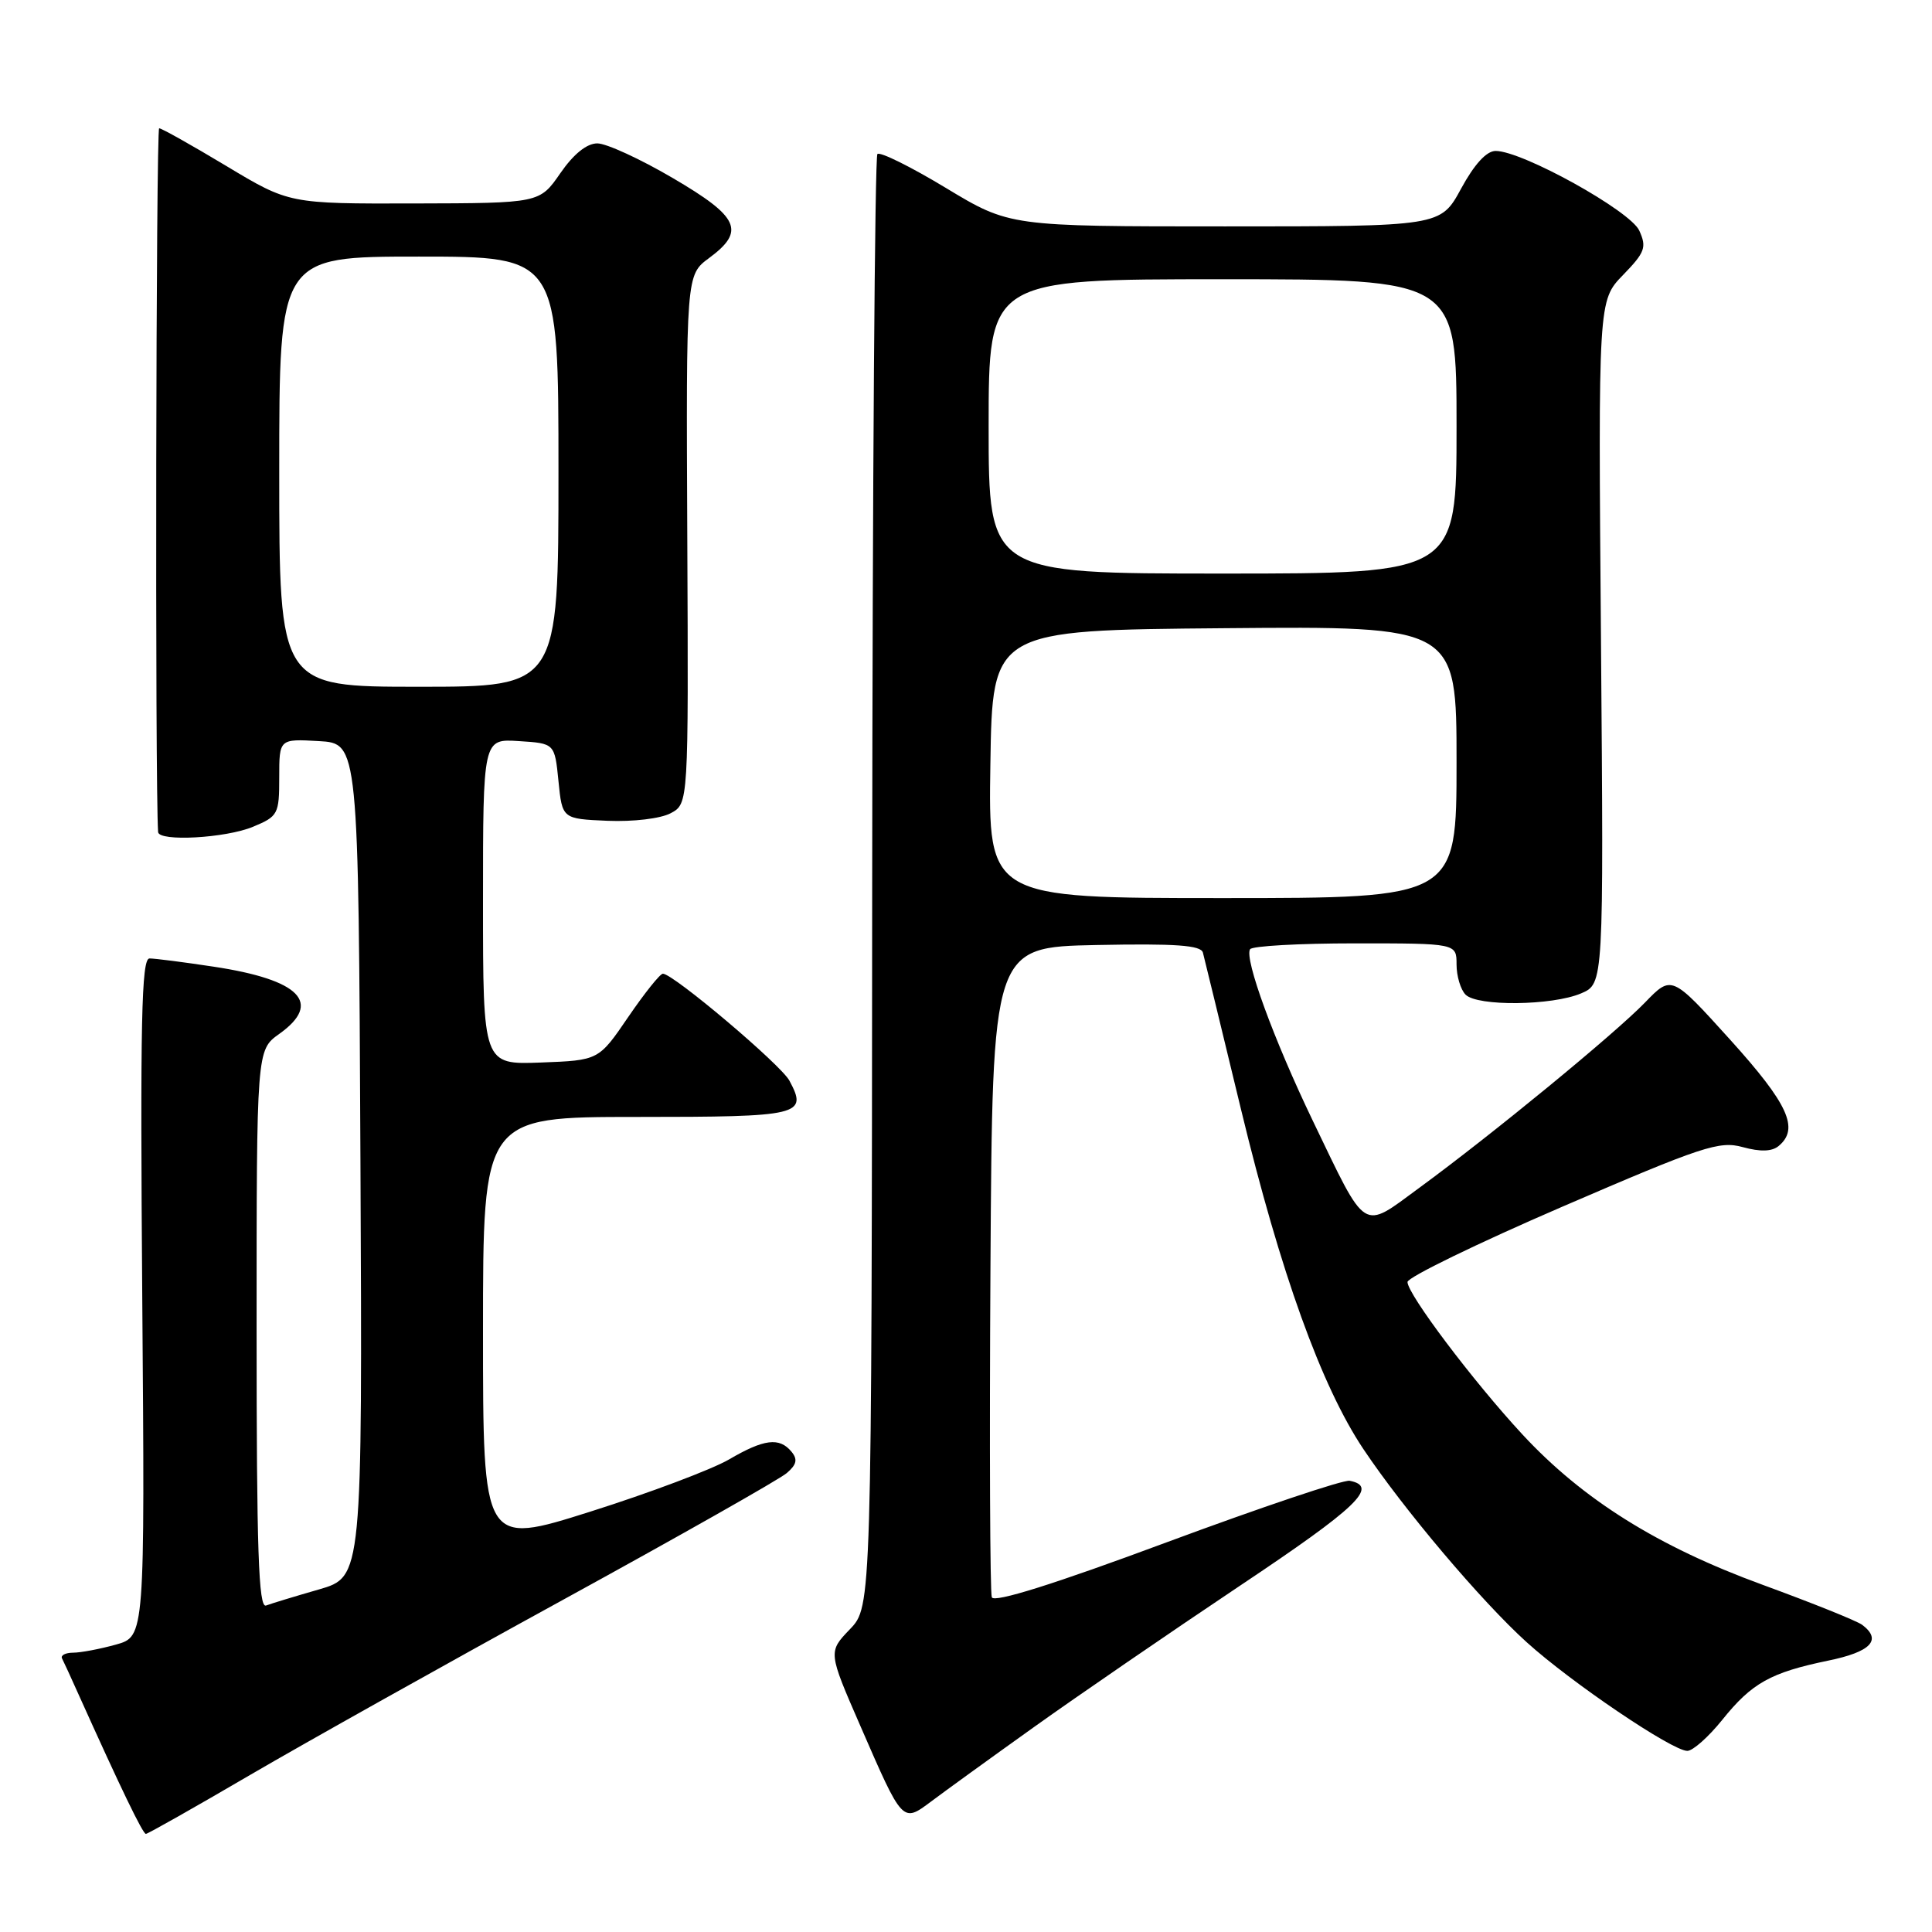 <?xml version="1.0" encoding="UTF-8" standalone="no"?>
<!DOCTYPE svg PUBLIC "-//W3C//DTD SVG 1.1//EN" "http://www.w3.org/Graphics/SVG/1.1/DTD/svg11.dtd" >
<svg xmlns="http://www.w3.org/2000/svg" xmlns:xlink="http://www.w3.org/1999/xlink" version="1.1" viewBox="0 0 256 256">
 <g >
 <path fill="currentColor"
d=" M 33.14 235.19 C 40.49 230.90 59.10 220.48 74.50 212.04 C 89.90 203.60 103.29 196.02 104.25 195.19 C 105.57 194.06 105.72 193.37 104.87 192.35 C 103.27 190.42 101.24 190.67 96.59 193.39 C 94.34 194.70 86.09 197.81 78.25 200.29 C 64.00 204.80 64.00 204.80 64.00 176.40 C 64.00 148.00 64.00 148.00 84.39 148.00 C 106.15 148.00 107.06 147.78 104.60 143.19 C 103.48 141.09 89.24 129.05 87.84 129.02 C 87.47 129.01 85.41 131.59 83.25 134.75 C 79.33 140.50 79.33 140.50 71.67 140.79 C 64.00 141.08 64.00 141.08 64.00 119.49 C 64.00 97.89 64.00 97.89 68.75 98.20 C 73.50 98.50 73.50 98.50 74.00 103.50 C 74.50 108.50 74.50 108.50 80.50 108.76 C 83.91 108.90 87.52 108.47 88.86 107.76 C 91.23 106.50 91.23 106.50 91.07 71.47 C 90.91 36.44 90.91 36.44 93.96 34.19 C 98.80 30.61 97.97 28.76 89.16 23.60 C 84.85 21.07 80.35 19.00 79.15 19.00 C 77.75 19.00 76.01 20.40 74.24 22.96 C 71.50 26.92 71.50 26.92 54.91 26.96 C 38.32 27.00 38.32 27.00 30.00 22.00 C 25.42 19.25 21.42 17.00 21.09 17.00 C 20.67 17.00 20.53 104.09 20.95 110.25 C 21.04 111.55 29.92 111.06 33.53 109.55 C 36.85 108.17 37.00 107.88 37.00 103.00 C 37.00 97.90 37.00 97.90 42.25 98.20 C 47.50 98.50 47.50 98.50 47.76 153.72 C 48.02 208.94 48.02 208.94 42.26 210.61 C 39.09 211.52 35.94 212.48 35.25 212.74 C 34.26 213.11 34.00 205.39 34.00 176.18 C 34.00 139.14 34.00 139.14 37.00 137.00 C 42.77 132.89 39.78 129.82 28.31 128.09 C 24.35 127.49 20.53 127.00 19.81 127.00 C 18.74 127.00 18.57 135.40 18.85 171.92 C 19.20 216.85 19.20 216.85 15.35 217.92 C 13.23 218.51 10.68 218.99 9.67 218.99 C 8.66 219.00 8.01 219.34 8.22 219.75 C 8.43 220.16 9.42 222.30 10.40 224.50 C 16.00 236.95 18.92 243.00 19.33 243.00 C 19.58 243.00 25.79 239.49 33.14 235.19 Z  M 137.00 228.85 C 142.78 224.72 155.07 216.29 164.31 210.11 C 179.87 199.72 182.75 196.97 178.84 196.21 C 178.01 196.05 167.11 199.72 154.60 204.36 C 139.68 209.91 131.71 212.41 131.42 211.65 C 131.18 211.02 131.10 191.38 131.24 168.00 C 131.50 125.50 131.50 125.50 145.27 125.22 C 155.79 125.01 159.12 125.25 159.39 126.22 C 159.58 126.92 161.85 136.28 164.44 147.00 C 169.67 168.64 175.09 183.69 180.65 192.00 C 185.99 199.99 196.28 212.16 202.29 217.60 C 208.20 222.95 221.58 232.00 223.58 232.00 C 224.31 232.00 226.39 230.15 228.20 227.90 C 232.13 223.00 234.62 221.62 242.25 220.04 C 247.91 218.88 249.41 217.30 246.75 215.30 C 246.06 214.78 240.13 212.40 233.57 210.00 C 219.66 204.92 209.71 198.69 201.70 190.04 C 195.20 183.02 186.50 171.48 186.50 169.87 C 186.50 169.26 195.72 164.77 207.00 159.90 C 225.59 151.88 227.82 151.14 230.93 152.00 C 233.27 152.64 234.79 152.59 235.68 151.85 C 238.45 149.55 236.96 146.29 229.25 137.76 C 221.50 129.19 221.50 129.19 217.97 132.84 C 213.97 136.97 197.76 150.29 188.04 157.41 C 180.38 163.03 181.19 163.54 173.95 148.50 C 168.78 137.75 164.86 127.03 165.64 125.78 C 165.90 125.35 172.17 125.00 179.56 125.00 C 193.00 125.00 193.00 125.00 193.00 127.80 C 193.00 129.34 193.54 131.14 194.20 131.80 C 195.77 133.37 205.67 133.26 209.50 131.63 C 212.50 130.35 212.50 130.35 212.14 85.09 C 211.77 39.83 211.77 39.83 215.06 36.44 C 217.98 33.43 218.22 32.77 217.21 30.55 C 216.01 27.93 201.72 20.00 198.18 20.00 C 196.97 20.00 195.36 21.76 193.60 25.00 C 190.88 30.00 190.88 30.00 162.33 30.00 C 133.78 30.00 133.78 30.00 125.33 24.90 C 120.68 22.09 116.60 20.07 116.26 20.41 C 115.92 20.74 115.61 64.19 115.57 116.94 C 115.50 212.87 115.50 212.87 112.62 215.88 C 109.73 218.89 109.73 218.89 114.00 228.69 C 119.63 241.63 119.56 241.56 123.39 238.70 C 125.10 237.41 131.22 232.98 137.00 228.85 Z  M 37.00 62.50 C 37.00 34.00 37.00 34.00 55.50 34.00 C 74.00 34.00 74.00 34.00 74.00 62.50 C 74.00 91.00 74.00 91.00 55.50 91.00 C 37.00 91.00 37.00 91.00 37.00 62.50 Z  M 131.23 101.25 C 131.50 83.50 131.50 83.50 162.25 83.24 C 193.00 82.97 193.00 82.97 193.00 100.99 C 193.00 119.00 193.00 119.00 161.98 119.00 C 130.95 119.00 130.95 119.00 131.23 101.25 Z  M 131.00 56.50 C 131.00 37.00 131.00 37.00 162.00 37.00 C 193.00 37.00 193.00 37.00 193.00 56.50 C 193.00 76.00 193.00 76.00 162.00 76.00 C 131.00 76.00 131.00 76.00 131.00 56.50 Z "/>
</g>
</svg>